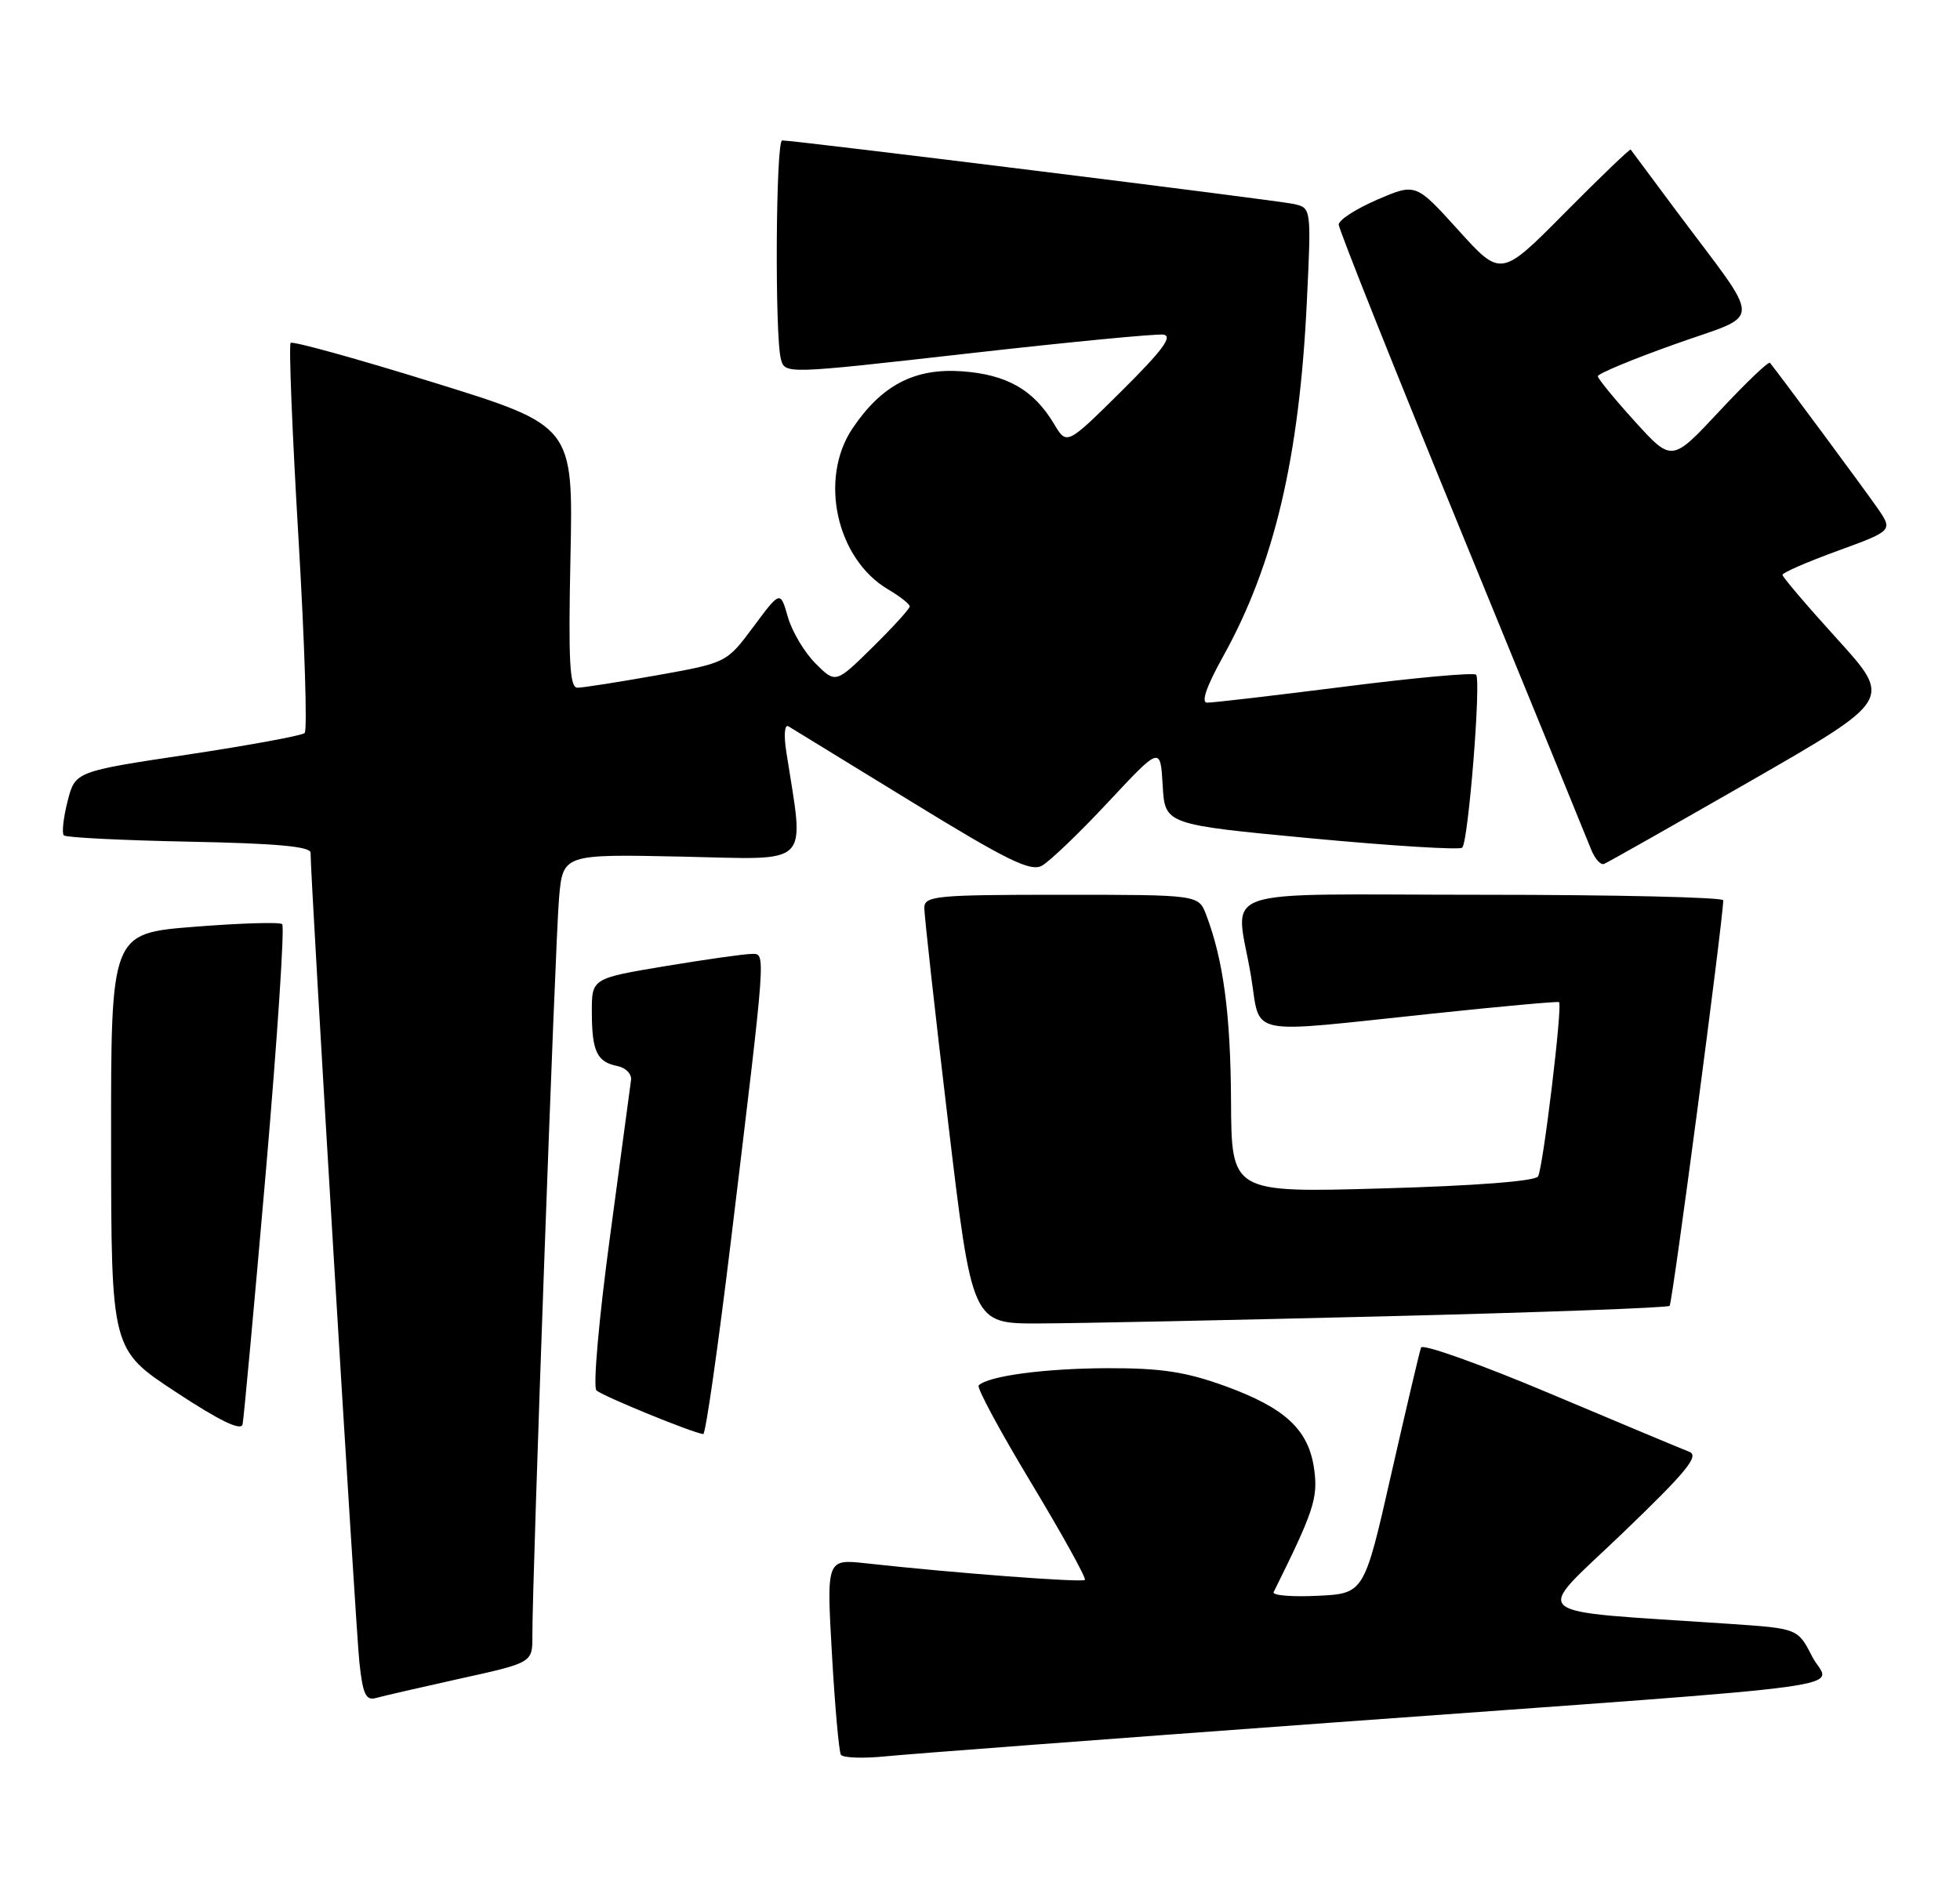 <?xml version="1.0" encoding="UTF-8" standalone="no"?>
<!DOCTYPE svg PUBLIC "-//W3C//DTD SVG 1.1//EN" "http://www.w3.org/Graphics/SVG/1.1/DTD/svg11.dtd" >
<svg xmlns="http://www.w3.org/2000/svg" xmlns:xlink="http://www.w3.org/1999/xlink" version="1.1" viewBox="0 0 265 256">
 <g >
 <path fill="currentColor"
d=" M 179.50 232.99 C 255.00 227.49 247.32 228.54 245.01 224.01 C 243.07 220.22 243.07 220.22 233.79 219.59 C 205.67 217.68 207.22 218.99 219.33 207.37 C 228.05 199.00 229.80 196.86 228.39 196.32 C 227.42 195.95 218.96 192.41 209.57 188.45 C 200.18 184.49 192.33 181.69 192.13 182.23 C 191.93 182.77 190.12 190.47 188.10 199.35 C 184.44 215.50 184.44 215.50 178.12 215.80 C 174.64 215.97 171.98 215.74 172.20 215.30 C 177.60 204.43 178.21 202.61 177.69 198.75 C 176.97 193.36 173.82 190.41 165.62 187.43 C 160.30 185.51 157.00 185.00 149.70 185.02 C 141.24 185.05 133.60 186.07 132.32 187.35 C 132.03 187.64 135.23 193.58 139.44 200.56 C 143.64 207.54 146.90 213.43 146.68 213.65 C 146.30 214.03 129.08 212.73 117.12 211.41 C 111.75 210.82 111.75 210.82 112.48 223.66 C 112.88 230.72 113.43 236.86 113.69 237.29 C 113.95 237.72 116.72 237.82 119.83 237.50 C 122.95 237.19 149.80 235.16 179.50 232.99 Z  M 62.25 226.99 C 72.00 224.84 72.00 224.84 71.98 221.17 C 71.95 213.79 75.07 127.32 75.58 121.50 C 76.10 115.50 76.10 115.50 92.19 115.84 C 110.00 116.22 108.76 117.47 106.30 101.60 C 105.96 99.38 106.08 97.92 106.60 98.22 C 107.09 98.51 114.58 103.10 123.24 108.42 C 136.12 116.33 139.31 117.90 140.85 117.08 C 141.89 116.52 145.92 112.66 149.81 108.49 C 156.89 100.91 156.89 100.91 157.20 106.21 C 157.50 111.50 157.50 111.50 177.30 113.37 C 188.19 114.39 197.37 114.96 197.70 114.63 C 198.53 113.80 200.28 91.94 199.57 91.24 C 199.26 90.92 191.24 91.65 181.75 92.86 C 172.26 94.06 163.92 95.04 163.20 95.02 C 162.36 95.01 163.13 92.79 165.38 88.75 C 172.28 76.32 175.68 61.92 176.69 40.81 C 177.30 28.11 177.30 28.11 174.90 27.58 C 172.67 27.08 107.40 18.98 105.75 18.99 C 104.89 19.00 104.74 45.43 105.58 48.55 C 106.13 50.60 106.13 50.60 130.81 47.81 C 144.39 46.27 156.30 45.12 157.29 45.25 C 158.62 45.44 157.18 47.38 151.66 52.86 C 144.24 60.21 144.24 60.21 142.53 57.36 C 139.77 52.72 136.13 50.64 130.05 50.21 C 123.65 49.76 119.21 52.08 115.27 57.92 C 110.69 64.73 113.08 75.57 120.07 79.70 C 121.68 80.65 123.00 81.69 123.00 82.00 C 123.00 82.32 120.75 84.79 117.99 87.51 C 112.99 92.44 112.99 92.44 110.26 89.72 C 108.76 88.22 107.08 85.39 106.52 83.43 C 105.50 79.87 105.50 79.87 101.87 84.75 C 98.24 89.63 98.24 89.63 88.81 91.32 C 83.63 92.24 78.79 93.00 78.07 93.00 C 77.02 93.00 76.83 89.44 77.13 75.29 C 77.50 57.58 77.50 57.58 58.64 51.73 C 48.27 48.51 39.57 46.10 39.30 46.37 C 39.03 46.63 39.51 58.47 40.35 72.68 C 41.19 86.88 41.57 98.79 41.19 99.13 C 40.81 99.48 33.67 100.79 25.33 102.05 C 10.16 104.33 10.16 104.33 9.13 108.38 C 8.57 110.61 8.34 112.67 8.63 112.97 C 8.92 113.26 16.55 113.64 25.58 113.82 C 37.38 114.05 42.00 114.47 41.99 115.32 C 41.96 118.42 48.09 220.17 48.59 224.79 C 49.05 229.11 49.46 230.00 50.83 229.62 C 51.75 229.36 56.89 228.18 62.25 226.99 Z  M 35.95 158.37 C 37.51 140.29 38.50 125.26 38.15 124.97 C 37.79 124.67 32.44 124.84 26.25 125.33 C 15.00 126.22 15.00 126.22 15.02 154.36 C 15.04 182.50 15.04 182.50 23.77 188.24 C 29.71 192.15 32.60 193.55 32.80 192.61 C 32.96 191.86 34.38 176.45 35.95 158.37 Z  M 98.83 167.75 C 103.66 127.76 103.57 129.00 101.60 129.00 C 100.67 129.00 95.43 129.74 89.95 130.65 C 80.00 132.31 80.00 132.31 80.02 136.90 C 80.03 142.20 80.71 143.61 83.50 144.17 C 84.60 144.39 85.42 145.23 85.32 146.04 C 85.22 146.84 83.93 156.43 82.46 167.34 C 80.97 178.38 80.16 187.55 80.64 188.02 C 81.40 188.76 93.58 193.75 95.08 193.93 C 95.40 193.97 97.08 182.19 98.83 167.75 Z  M 187.39 178.00 C 208.23 177.48 225.49 176.85 225.74 176.59 C 226.12 176.21 232.96 124.44 232.99 121.75 C 233.00 121.34 218.38 121.00 200.50 121.00 C 163.18 121.00 167.09 119.62 169.15 132.06 C 170.50 140.27 168.06 139.77 193.50 137.09 C 202.85 136.10 210.63 135.39 210.79 135.52 C 211.29 135.91 208.62 157.99 207.95 159.09 C 207.55 159.73 199.45 160.36 186.90 160.71 C 166.50 161.29 166.50 161.29 166.44 148.89 C 166.38 137.15 165.41 129.83 163.08 123.71 C 162.05 121.00 162.05 121.00 143.52 121.00 C 126.56 121.00 125.00 121.15 124.97 122.75 C 124.96 123.71 126.40 136.76 128.19 151.75 C 131.43 179.00 131.43 179.00 140.46 178.97 C 145.43 178.96 166.55 178.52 187.39 178.00 Z  M 236.78 105.56 C 255.83 94.61 255.83 94.61 248.42 86.44 C 244.34 81.95 241.00 78.03 241.00 77.74 C 241.00 77.44 244.37 75.98 248.48 74.48 C 255.96 71.75 255.96 71.75 253.78 68.62 C 252.03 66.10 240.67 50.75 239.31 49.07 C 239.12 48.83 236.06 51.75 232.50 55.57 C 226.04 62.50 226.04 62.50 221.05 57.00 C 218.31 53.98 216.05 51.22 216.03 50.88 C 216.01 50.54 220.72 48.58 226.49 46.53 C 238.48 42.25 238.47 44.35 226.63 28.50 C 223.35 24.10 220.58 20.38 220.48 20.23 C 220.38 20.09 216.40 23.91 211.62 28.73 C 202.94 37.50 202.94 37.50 197.18 31.13 C 191.42 24.76 191.42 24.76 186.21 27.00 C 183.34 28.24 181.00 29.75 181.00 30.37 C 181.00 30.99 188.47 49.73 197.60 72.00 C 206.73 94.28 214.61 113.55 215.11 114.83 C 215.61 116.11 216.40 117.01 216.87 116.83 C 217.34 116.65 226.30 111.57 236.78 105.56 Z "/>
</g>
</svg>